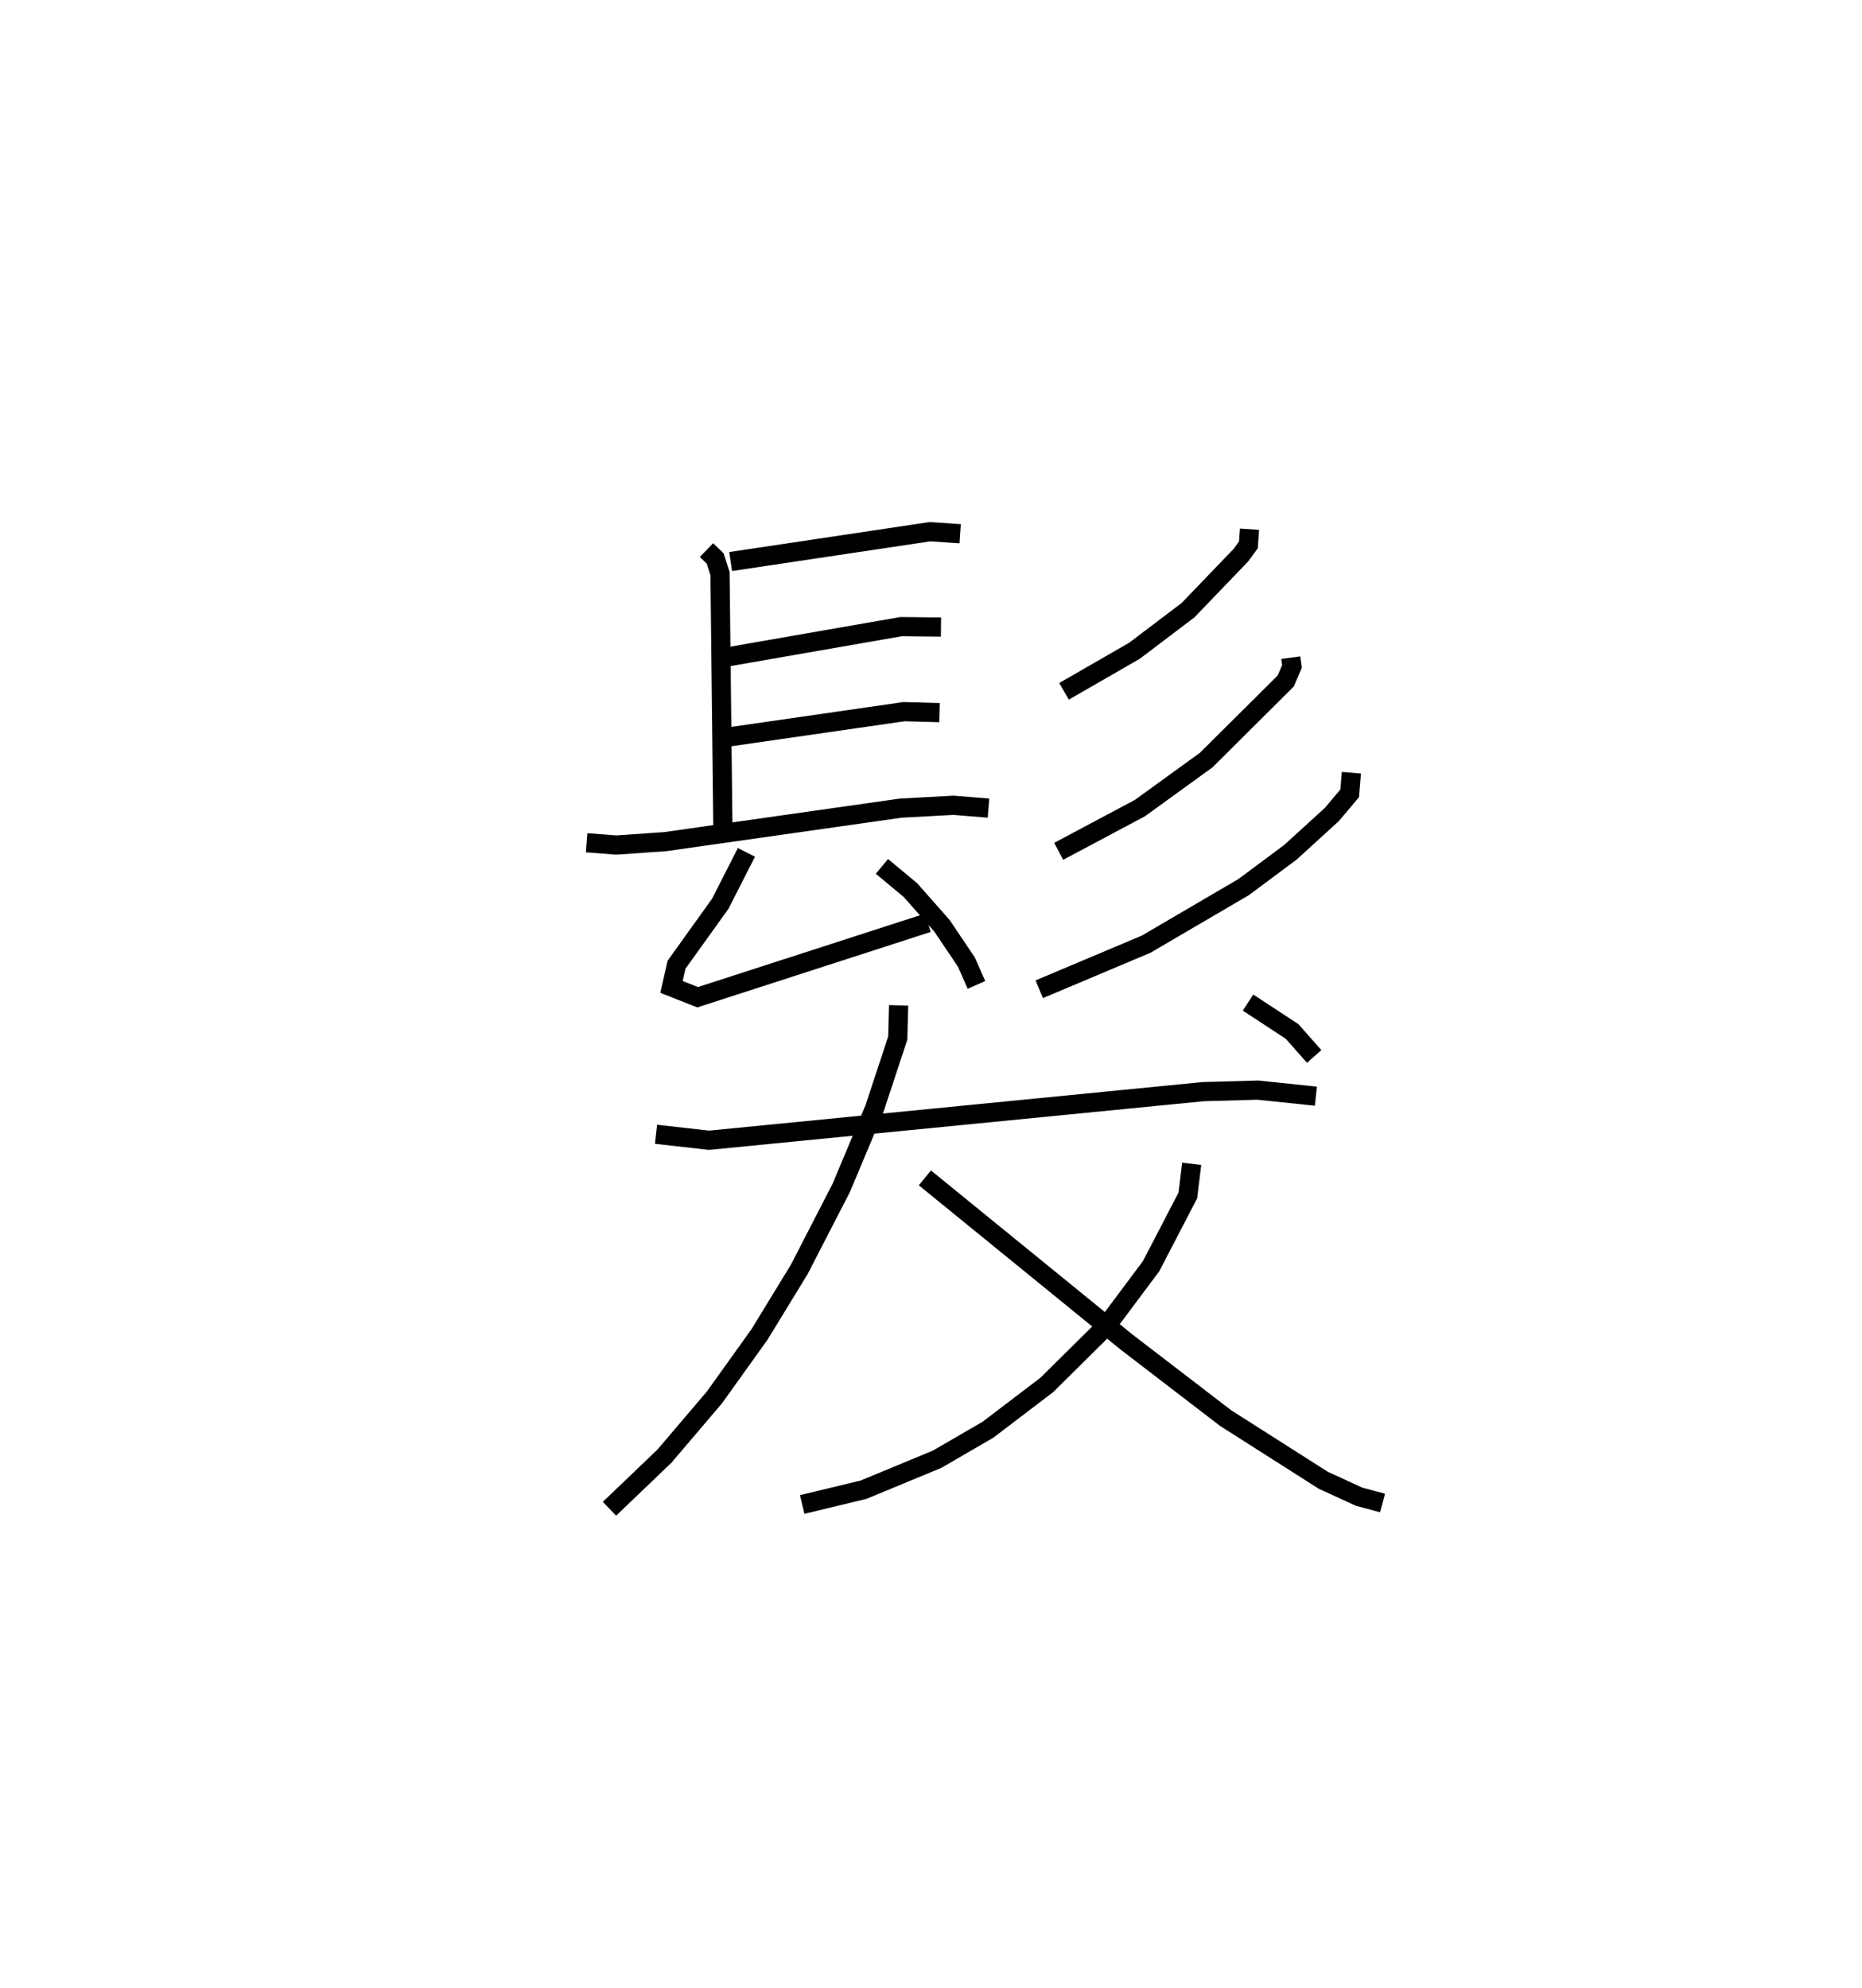 <?xml version="1.0" encoding="utf-8" ?>
<svg baseProfile="full" height="103.655" version="1.1" width="97.075" xmlns="http://www.w3.org/2000/svg" xmlns:ev="http://www.w3.org/2001/xml-events" xmlns:xlink="http://www.w3.org/1999/xlink"><defs /><rect fill="white" height="103.655" width="97.075" x="0" y="0" /><path d="M25,25 m0.0,0.0 m11.832,3.678 l0.454,0.438 0.252,0.786 l0.149,13.198 m0.405,-13.826 l10.387,-1.555 1.58,0.106 m-12.064,6.408 l8.986,-1.566 2.077,0.021 m-11.204,5.751 l9.276,-1.339 1.851,0.05 m-18.397,6.784 l1.543,0.12 2.555,-0.178 l12.284,-1.747 2.745,-0.148 l1.824,0.148 m-12.62,2.307 l-1.363,2.677 -2.279,3.178 l-0.265,1.159 1.364,0.537 l11.997,-3.879 m-2.39,-2.941 l1.489,1.238 1.643,1.86 l1.268,1.884 0.529,1.196 m14.234,-23.757 l-0.055,0.813 -0.388,0.536 l-2.762,2.874 -2.794,2.116 l-3.67,2.113 m11.821,-1.754 l0.061,0.458 -0.321,0.754 l-4.148,4.126 -3.455,2.502 l-4.237,2.256 m15.261,-4.099 l-0.09,1.076 -0.931,1.104 l-2.158,1.967 -2.432,1.812 l-5.092,2.981 -5.571,2.349 m-19.979,7.56 l2.766,0.312 25.768,-2.535 l2.839,-0.079 3.028,0.316 m-21.753,-4.735 l-0.045,1.704 -1.213,3.678 l-1.732,4.131 -2.191,4.254 l-2.072,3.389 -2.351,3.284 l-2.602,3.057 -2.868,2.747 m30.353,-17.982 l-0.2,1.646 -1.914,3.685 l-2.32,3.107 -3.122,3.09 l-3.066,2.333 -2.655,1.541 l-3.834,1.587 -3.195,0.769 m6.396,-17.026 l10.509,8.555 5.17,3.967 l5.092,3.242 1.861,0.855 l1.228,0.329 m-7.012,-26.086 l2.296,1.505 1.152,1.303 " fill="none" stroke="black" stroke-width="1" /></svg>